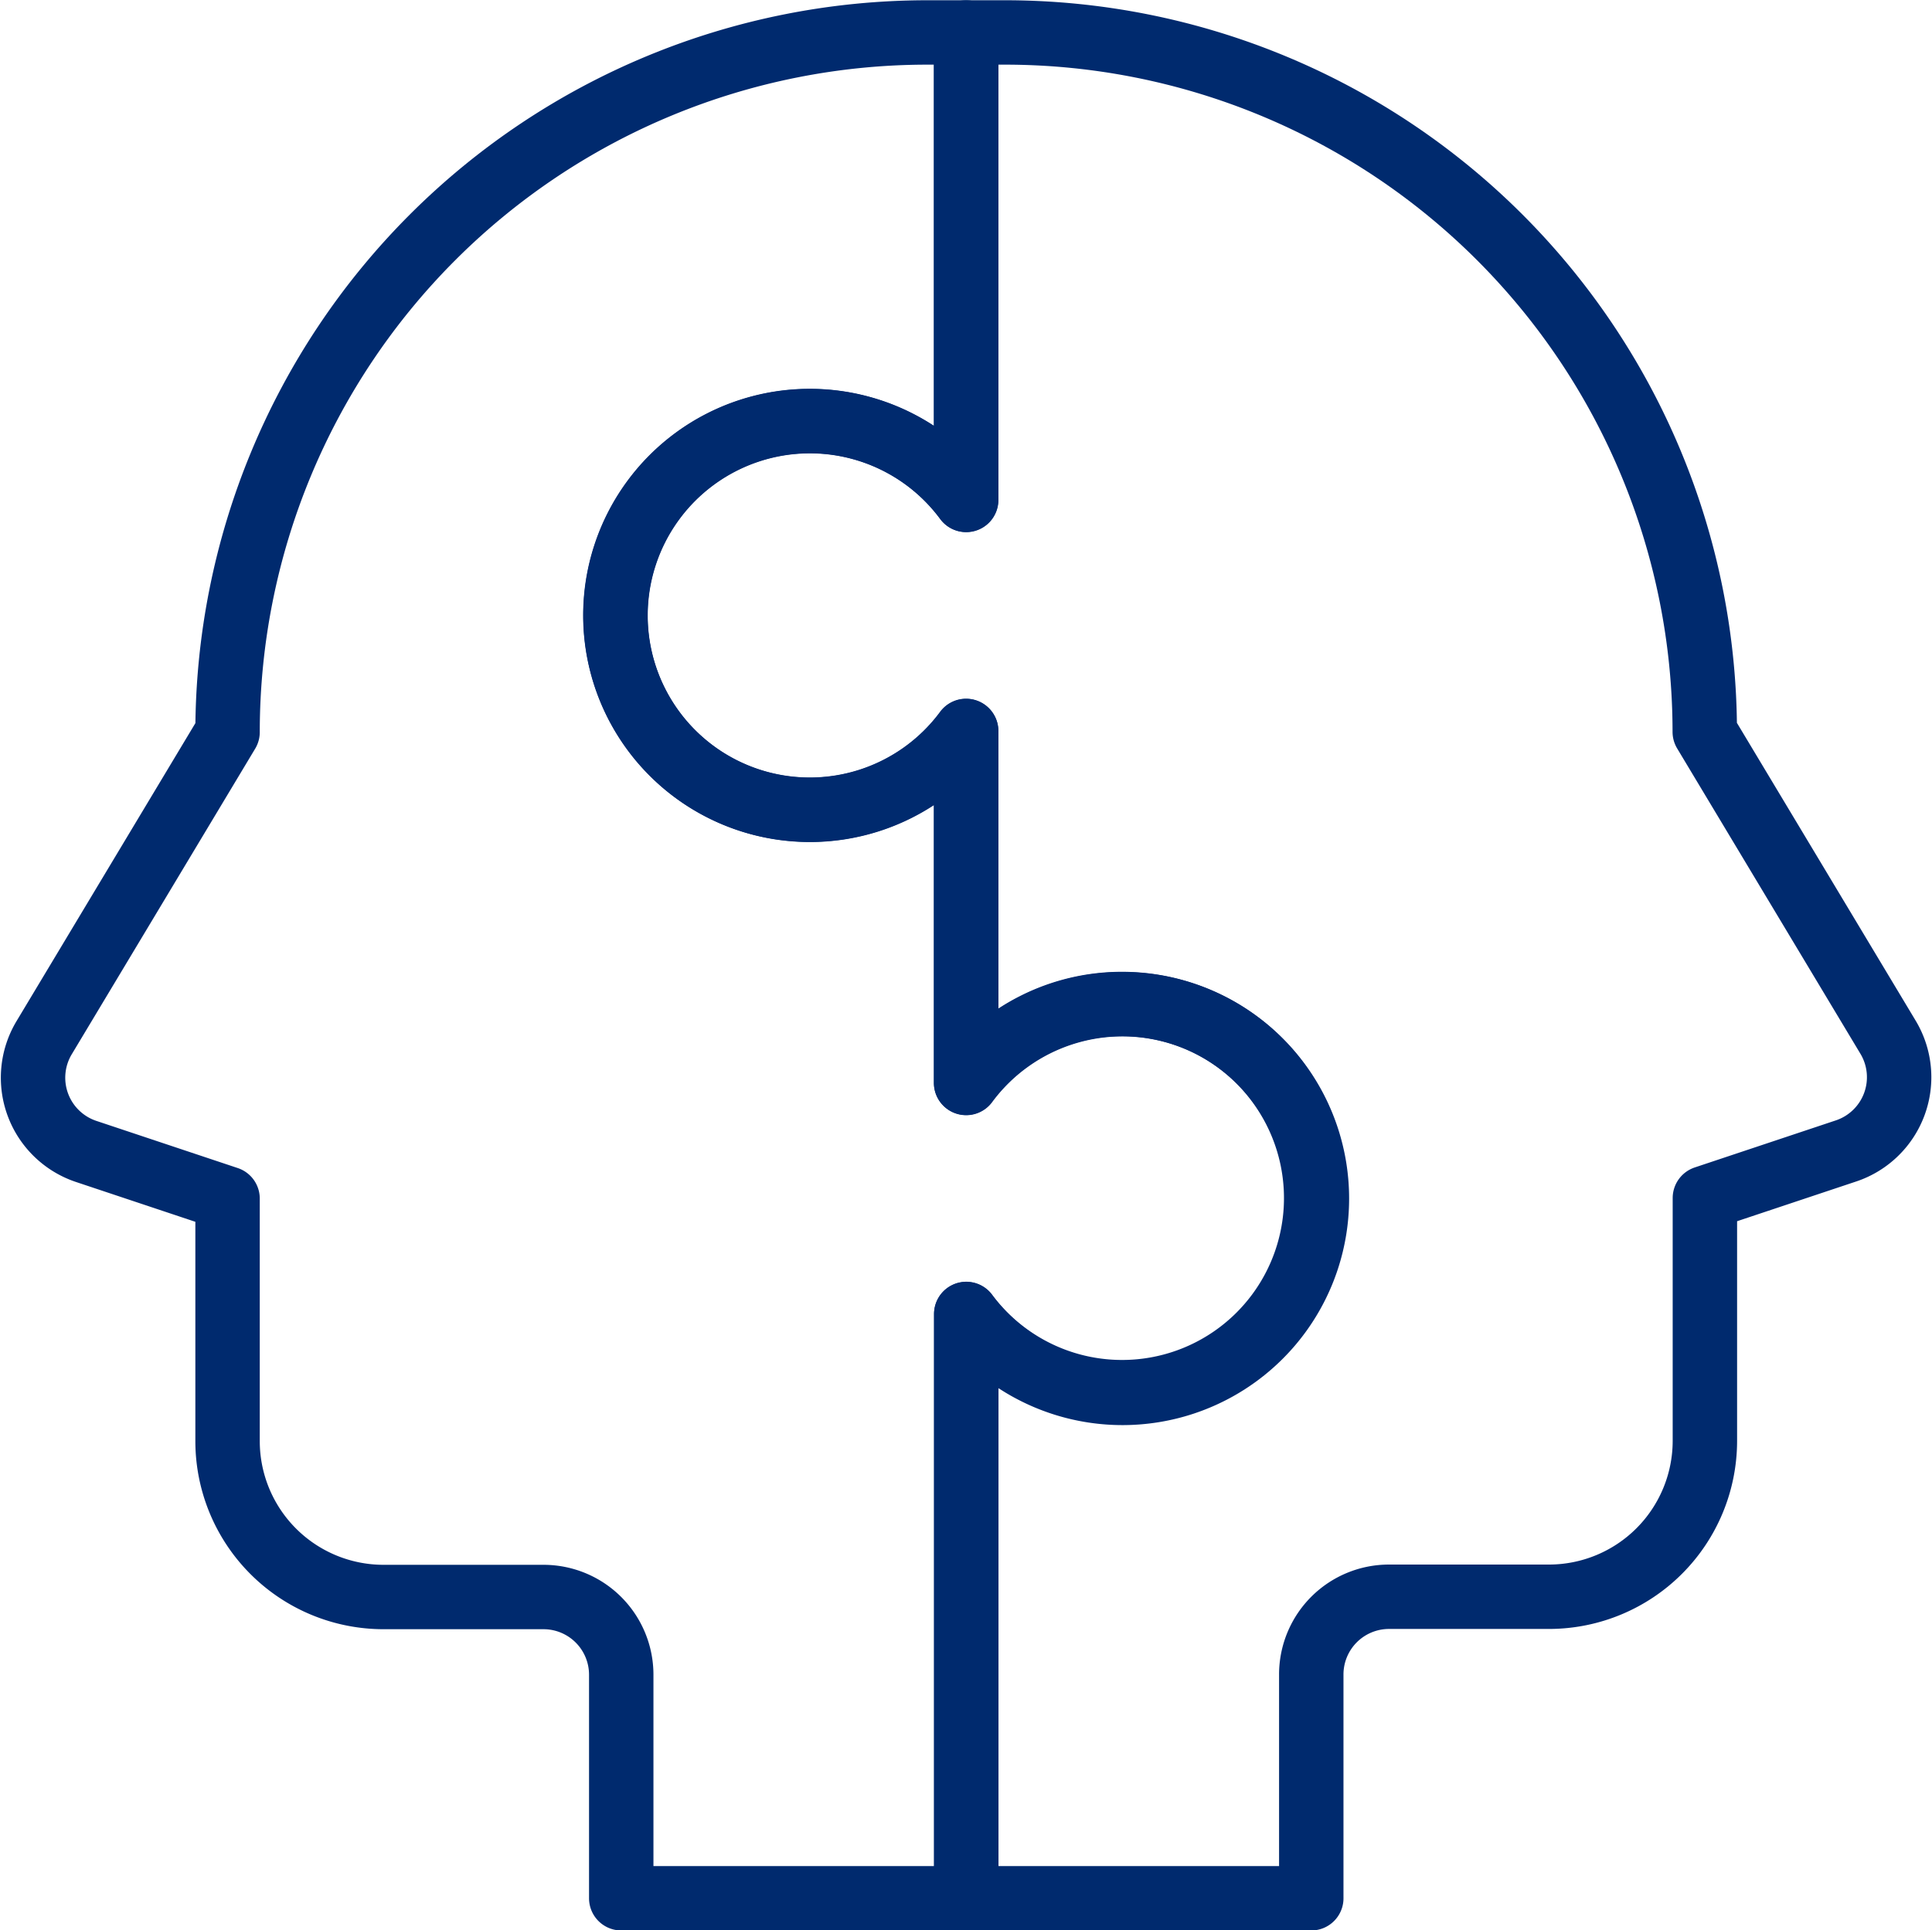 <svg xmlns="http://www.w3.org/2000/svg" width="29.995" height="29.974" viewBox="0 0 29.995 29.974"><defs><style>.a{fill:none;stroke:#002a6e;stroke-linecap:round;stroke-linejoin:round;}</style></defs><g transform="translate(0.508 0.5)"><path class="a" d="M519.9,312.087a3,3,0,0,0-2.414,1.224v-5.465a3.018,3.018,0,1,1,0-3.589V297h-.6a10.865,10.865,0,0,0-10.865,10.865l-2.848,4.746a1.207,1.207,0,0,0,.654,1.766l2.194.732v3.773a2.422,2.422,0,0,0,2.415,2.414h2.49a1.207,1.207,0,0,1,1.207,1.207v3.471h5.357V316.9a3.014,3.014,0,1,0,2.414-4.813Z" transform="translate(-502.996 -296.996)"/><path class="a" d="M537.75,312.607l-2.848-4.746A10.865,10.865,0,0,0,524.036,297h-.6v7.26a3.018,3.018,0,1,0,0,3.589v5.465a3.018,3.018,0,1,1,0,3.589v9.071h5.357V322.5A1.207,1.207,0,0,1,530,321.292h2.49a2.422,2.422,0,0,0,2.414-2.414V315.1l2.194-.732A1.207,1.207,0,0,0,537.75,312.607Z" transform="translate(-508.943 -296.996)"/></g></svg>